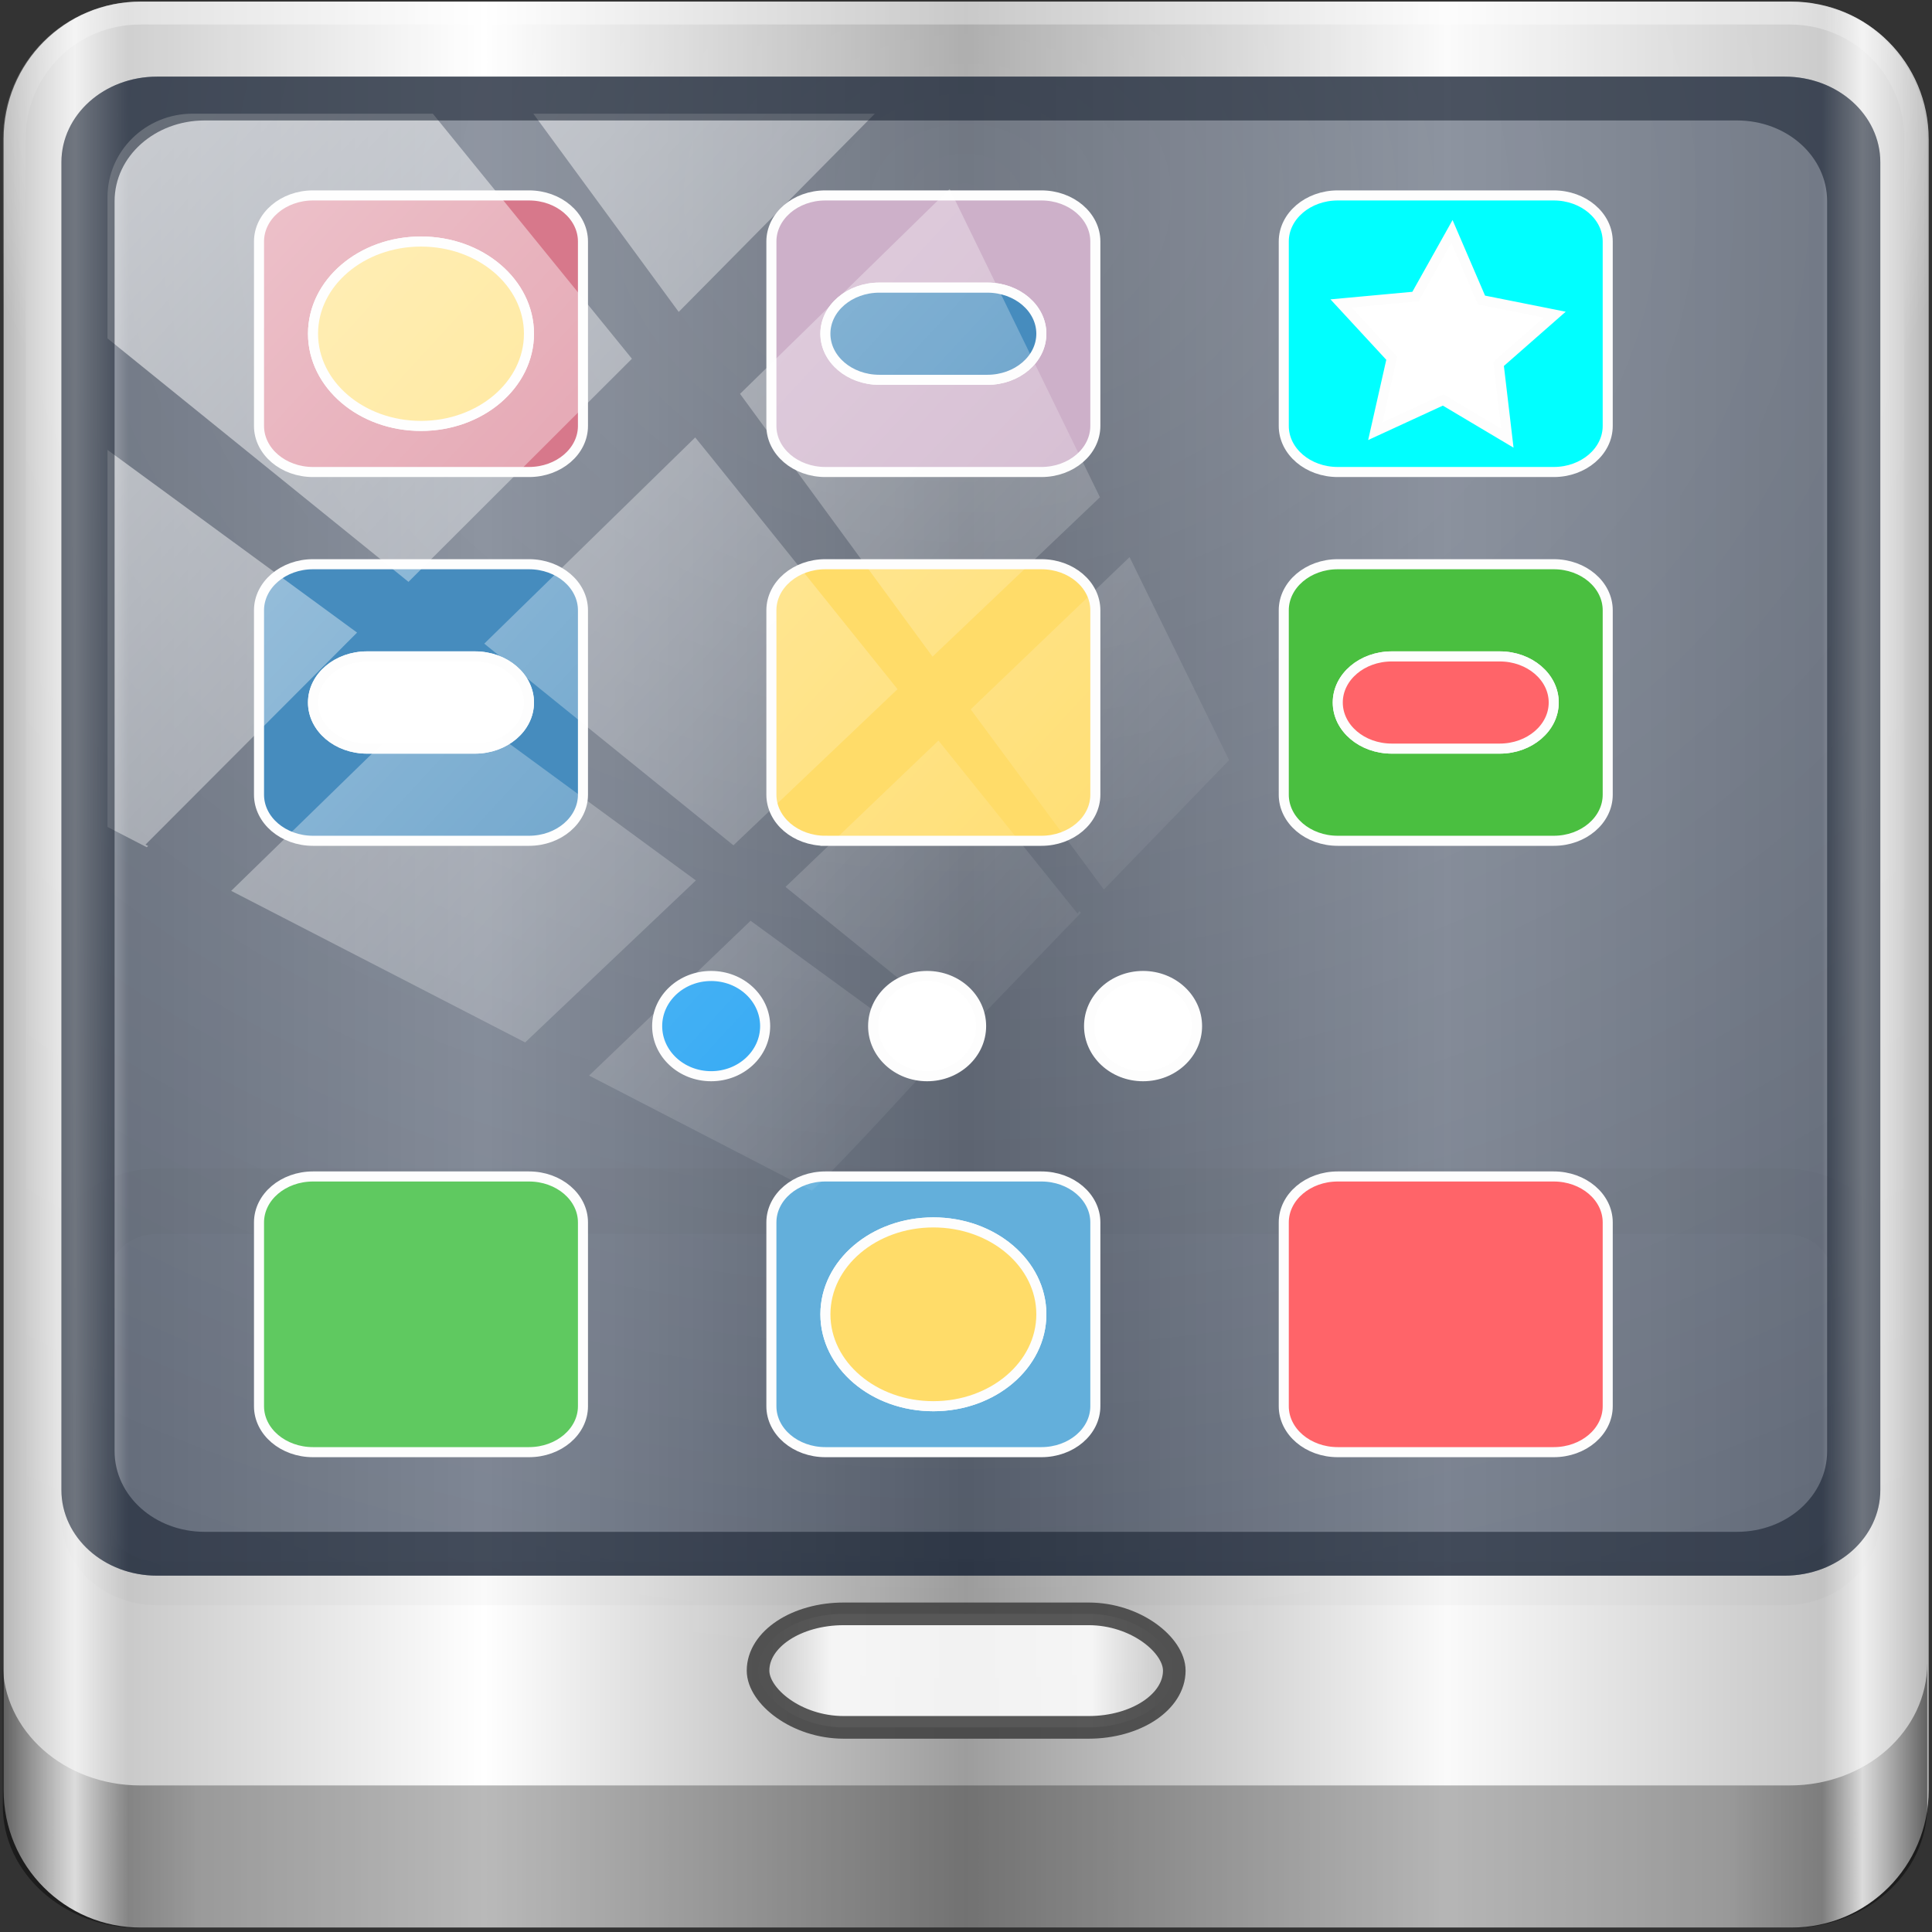 <?xml version="1.0" encoding="UTF-8" standalone="no"?>
<!-- Created with Inkscape (http://www.inkscape.org/) -->

<svg
   xmlns:dc="http://purl.org/dc/elements/1.1/"
   xmlns:cc="http://creativecommons.org/ns#"
   xmlns:rdf="http://www.w3.org/1999/02/22-rdf-syntax-ns#"
   xmlns:svg="http://www.w3.org/2000/svg"
   xmlns="http://www.w3.org/2000/svg"
   xmlns:xlink="http://www.w3.org/1999/xlink"
   xmlns:sodipodi="http://sodipodi.sourceforge.net/DTD/sodipodi-0.dtd"
   xmlns:inkscape="http://www.inkscape.org/namespaces/inkscape"
   width="96"
   height="96"
   viewBox="0 0 96 96"
   version="1.1"
   id="svg1072"
   inkscape:version="0.92.2 5c3e80d, 2017-08-06"
   sodipodi:docname="blueman-cellular.svg">
  <rect x="0" y="0" width="96" height="96" fill="#333333" stroke="none"/>
  <defs
     id="defs1066">
    <linearGradient
       gradientTransform="matrix(1.135,0,0,1.134,-40.037,-46.788)"
       y2="47"
       x2="90"
       y1="47"
       x1="6"
       gradientUnits="userSpaceOnUse"
       id="linearGradient5021"
       xlink:href="#linearGradient6139-0"
       inkscape:collect="always" />
    <linearGradient
       id="linearGradient6139-0">
      <stop
         id="stop6141-2"
         offset="0"
         style="stop-color:#b7b7b7;stop-opacity:1;" />
      <stop
         style="stop-color:#ffffff;stop-opacity:1;"
         offset="0.25"
         id="stop6151-0" />
      <stop
         style="stop-color:#9d9d9d;stop-opacity:1;"
         offset="0.5"
         id="stop6147-1" />
      <stop
         id="stop6149-4"
         offset="0.75"
         style="stop-color:#fafafa;stop-opacity:1;" />
      <stop
         id="stop6143-4"
         offset="1"
         style="stop-color:#b7b7b7;stop-opacity:1;" />
    </linearGradient>
    <linearGradient
       inkscape:collect="always"
       id="linearGradient3888-8-4-8-6">
      <stop
         style="stop-color:#ffffff;stop-opacity:1;"
         offset="0"
         id="stop3890-4-7-9-7" />
      <stop
         style="stop-color:#ffffff;stop-opacity:0;"
         offset="1"
         id="stop3892-5-8-2-7" />
    </linearGradient>
    <linearGradient
       id="linearGradient4091-0-3-0-7">
      <stop
         style="stop-color:#ffffff;stop-opacity:1;"
         offset="0"
         id="stop4093-3-6-4-2" />
      <stop
         id="stop4099-6-1-8-3"
         offset="0.8"
         style="stop-color:#ffffff;stop-opacity:1;" />
      <stop
         style="stop-color:#ffffff;stop-opacity:0;"
         offset="1"
         id="stop4095-1-0-7-9" />
    </linearGradient>
    <linearGradient
       inkscape:collect="always"
       xlink:href="#linearGradient3832-0-6-1-1"
       id="linearGradient3120"
       gradientUnits="userSpaceOnUse"
       gradientTransform="matrix(1,0,0,0.889,200,8.943)"
       x1="-94"
       y1="82.984"
       x2="-10.188"
       y2="82.984" />
    <linearGradient
       id="linearGradient3832-0-6-1-1">
      <stop
         style="stop-color:#000000;stop-opacity:1;"
         offset="0"
         id="stop3834-6-3-7-1" />
      <stop
         id="stop3872-2-4"
         offset="0.1"
         style="stop-color:#000000;stop-opacity:0.588;" />
      <stop
         style="stop-color:#000000;stop-opacity:0.588;"
         offset="0.9"
         id="stop3844-6-2-7-6" />
      <stop
         style="stop-color:#000000;stop-opacity:1;"
         offset="1"
         id="stop3836-5-0-2-9" />
    </linearGradient>
    <linearGradient
       inkscape:collect="always"
       xlink:href="#linearGradient5700"
       id="linearGradient5698"
       gradientUnits="userSpaceOnUse"
       gradientTransform="matrix(1.135,0,0,1.134,-158.985,10.002)"
       x1="6"
       y1="47"
       x2="90"
       y2="47" />
    <linearGradient
       id="linearGradient5700">
      <stop
         id="stop5702"
         offset="0"
         style="stop-color:#ffffff;stop-opacity:0;" />
      <stop
         style="stop-color:#ffffff;stop-opacity:0.851;"
         offset="0.037"
         id="stop5704" />
      <stop
         id="stop5706"
         offset="0.065"
         style="stop-color:#ffffff;stop-opacity:0;" />
      <stop
         style="stop-color:#ffffff;stop-opacity:0;"
         offset="0.945"
         id="stop5712" />
      <stop
         style="stop-color:#ffffff;stop-opacity:0.851;"
         offset="0.966"
         id="stop5710" />
      <stop
         id="stop5708"
         offset="1"
         style="stop-color:#ffffff;stop-opacity:0;" />
    </linearGradient>
    <linearGradient
       id="linearGradient1218">
      <stop
         id="stop1212"
         offset="0"
         style="stop-color:#ffffff;stop-opacity:0.017" />
      <stop
         style="stop-color:#ffffff;stop-opacity:1;"
         offset="0.179"
         id="stop1220" />
      <stop
         style="stop-color:#ffffff;stop-opacity:1;"
         offset="0.8"
         id="stop1214" />
      <stop
         id="stop1216"
         offset="1"
         style="stop-color:#ffffff;stop-opacity:0.023" />
    </linearGradient>
    <radialGradient
       r="41"
       fy="6.213"
       fx="158"
       cy="6.213"
       cx="158"
       gradientTransform="matrix(0,1.621,-2.038,0,160.664,-243.037)"
       gradientUnits="userSpaceOnUse"
       id="radialGradient3114-2"
       xlink:href="#linearGradient3888-8-4-8-6"
       inkscape:collect="always" />
    <radialGradient
       r="42"
       fy="-27"
       fx="48"
       cy="-27"
       cx="48"
       gradientTransform="matrix(-1.072,0,0,-0.875,199.464,-19.126)"
       gradientUnits="userSpaceOnUse"
       id="radialGradient3118-2"
       xlink:href="#linearGradient4091-0-3-0-7"
       inkscape:collect="always" />
    <linearGradient
       y2="47"
       x2="90"
       y1="47"
       x1="6"
       gradientTransform="matrix(1.135,0,0,1.134,-40.037,-46.788)"
       gradientUnits="userSpaceOnUse"
       id="linearGradient5698-2"
       xlink:href="#linearGradient5700"
       inkscape:collect="always" />
    <linearGradient
       gradientTransform="matrix(1.007,0,0,0.853,-0.095,5.384)"
       gradientUnits="userSpaceOnUse"
       y2="42.204"
       x2="24.761"
       y1="42.204"
       x1="4.161"
       id="linearGradient1210-0"
       xlink:href="#linearGradient1218"
       inkscape:collect="always" />
    <linearGradient
       inkscape:collect="always"
       xlink:href="#linearGradient3888-8-4-8-6"
       id="linearGradient4767"
       gradientUnits="userSpaceOnUse"
       x1="2.771"
       y1="-28.642"
       x2="50.528"
       y2="14.514" />
    <clipPath
       id="clipPath4156-4-1"
       clipPathUnits="userSpaceOnUse">
      <path
         inkscape:connector-curvature="0"
         id="path4158-0-8"
         d="m 27.046,-55.695 -14.214,13.321 h 0.061 l 15.653,21.771 10.231,-10.546 C 38.562,-32.302 27.468,-54.819 27.046,-55.695 Z M 9.647,-39.383 -5.241,-25.321 15.988,-7.806 26.372,-18.383 Z m 31.491,12.951 -9.741,9.714 8.945,12.458 7.781,-7.555 z m -49.84,4.379 -13.754,12.982 26.283,13.846 0.061,-0.062 -0.123,-0.062 L 13.599,-5.401 -8.702,-22.053 Z m 38.015,7.401 -9.803,9.775 11.579,9.559 7.628,-7.401 -8.669,-11.009 z m 20.187,5.674 -7.383,7.216 6.188,8.542 5.82,-6.137 z m -32.195,6.322 -9.557,9.498 13.662,7.185 7.934,-7.678 z m 23.312,2.374 -7.107,6.938 8.363,6.907 5.361,-5.674 -0.061,-0.092 -0.092,0.123 -6.464,-8.203 z m -8.73,8.542 -7.505,7.339 10.354,5.458 c 1.397,-1.321 5.675,-6.123 5.851,-6.322 z"
         style="opacity:0.6;fill:#ffffff;fill-opacity:1;stroke:none" />
    </clipPath>
  </defs>
  <sodipodi:namedview
     id="base"
     pagecolor="#ffffff"
     bordercolor="#666666"
     borderopacity="1.0"
     inkscape:pageopacity="0.0"
     inkscape:pageshadow="2"
     inkscape:zoom="3.5084506"
     inkscape:cx="14.679499"
     inkscape:cy="49.693409"
     inkscape:document-units="px"
     inkscape:current-layer="g1298-6"
     showgrid="false"
     inkscape:showpageshadow="false"
     units="px"
     inkscape:lockguides="true"
     inkscape:window-width="1280"
     inkscape:window-height="943"
     inkscape:window-x="0"
     inkscape:window-y="19"
     inkscape:window-maximized="1">
    <sodipodi:guide
       position="0,0"
       orientation="0,96"
       id="guide1621"
       inkscape:locked="true" />
    <sodipodi:guide
       position="96,0"
       orientation="-96,0"
       id="guide1623"
       inkscape:locked="true" />
    <sodipodi:guide
       position="96,96"
       orientation="0,-96"
       id="guide1625"
       inkscape:locked="true" />
    <sodipodi:guide
       position="0,96"
       orientation="96,0"
       id="guide1627"
       inkscape:locked="true" />
  </sodipodi:namedview>
  <g
     inkscape:label="Livello 1"
     inkscape:groupmode="layer"
     id="layer1"
     transform="translate(0,-1026.52)">
    <g
       transform="matrix(1.003,0,0,1.005,33.489,1067.993)"
       id="g1298">
      <path
         inkscape:connector-curvature="0"
         id="path5696"
         d="m -63.614,15.671 h -81.747 c -3.774,0 -6.812,3.034 -6.812,6.802 v 81.624 c 0,3.768 3.038,6.802 6.812,6.802 h 81.747 c 3.774,0 6.812,-3.034 6.812,-6.802 V 22.473 c 0,-3.768 -3.038,-6.802 -6.812,-6.802 z"
         style="display:inline;opacity:0.877;fill:url(#linearGradient5698);fill-opacity:1;fill-rule:nonzero;stroke:none" />
      <g
         transform="matrix(0.997,0,0,0.995,-33.374,-1062.723)"
         id="layer1-3"
         inkscape:label="Livello 1">
        <g
           id="g1298-6"
           transform="matrix(1.003,0,0,1.005,33.489,1067.993)">
          <path
             inkscape:connector-curvature="0"
             id="rect4251-1-1"
             d="M 55.334,-41.119 H -26.413 c -3.774,0 -6.812,3.034 -6.812,6.802 v 81.624 c 0,3.768 3.038,6.802 6.812,6.802 h 81.747 c 3.774,0 6.812,-3.034 6.812,-6.802 V -34.317 c 0,-3.768 -3.038,-6.802 -6.812,-6.802 z"
             style="display:inline;fill:url(#linearGradient5021);fill-opacity:1;fill-rule:nonzero;stroke:none" />
          <path
             id="path4970-4"
             d="M -25.62,-37.409 H 55.007 c 2.627,0 4.743,1.889 4.743,4.235 v 65.647 c 0,2.346 -2.115,4.235 -4.743,4.235 h -80.627 c -2.627,0 -4.743,-1.889 -4.743,-4.235 v -65.647 c 0,-2.346 2.115,-4.235 4.743,-4.235 z"
             style="color:#000000;display:inline;overflow:visible;visibility:visible;opacity:0.862;fill:#15233b;fill-opacity:0.652;fill-rule:nonzero;stroke:none;stroke-width:1.981;marker:none;enable-background:accumulate"
             inkscape:connector-curvature="0"
             sodipodi:nodetypes="sssssssss" />
          <g
             transform="matrix(1.135,0,0,1.134,-153.575,-46.221)"
             id="g3272-2">
            <path
               style="display:inline;opacity:0.2;fill:url(#radialGradient3114-2);fill-opacity:1;fill-rule:nonzero;stroke:none"
               d="m 112,5.5 c -2.787,0 -5,2.213 -5,5 v 20.719 7 38.594 c 1.071,1.629 2.897,2.719 5,2.719 h 4 64 4 c 2.103,0 3.929,-1.09 5,-2.719 v -38.594 -7 V 10.5 c 0,-2.787 -2.213,-5 -5,-5 z"
               id="path3400-6-9"
               inkscape:connector-curvature="0"
               sodipodi:nodetypes="sscccsccscccsss" />
            <path
               style="display:inline;opacity:0.45;fill:url(#radialGradient3118-2);fill-opacity:1;fill-rule:nonzero;stroke:none"
               d="m 112,4.5 c -3.324,0 -6,2.676 -6,6 v 15 h 1 v -15 c 0,-2.787 2.213,-5 5,-5 h 72 c 2.787,0 5,2.213 5,5 v 15 h 1 v -15 c 0,-3.324 -2.676,-6 -6,-6 z"
               id="path4236-5-3"
               inkscape:connector-curvature="0" />
            <path
               inkscape:connector-curvature="0"
               id="path4242-5-1"
               d="m 106,76.942 v 0.889 0.889 0.889 1.778 1.778 c 0,2.955 2.676,5.334 6,5.334 h 72 c 3.324,0 6,-2.379 6,-5.334 v -1.778 -1.778 -0.889 -0.889 -0.889 c 0,2.955 -2.676,5.334 -6,5.334 h -72 c -3.324,0 -6,-2.379 -6,-5.334 z"
               style="opacity:0.47;fill:url(#linearGradient3120);fill-opacity:1;fill-rule:nonzero;stroke:none" />
          </g>
          <path
             inkscape:connector-curvature="0"
             id="path4972-9"
             d="m -25.62,16.576 c -1.879,0 -3.637,0.914 -4.743,2.261 v 15.015 c 0,2.393 2.115,4.319 4.743,4.319 H 55.007 c 2.627,0 4.743,-1.926 4.743,-4.319 V 18.837 c -1.106,-1.347 -2.864,-2.261 -4.743,-2.261 z m 0,3.239 H 55.007 c 1.355,0 2.371,0.926 2.371,2.159 v 11.877 c 0,1.234 -1.017,2.159 -2.371,2.159 h -80.627 c -1.355,0 -2.371,-0.926 -2.371,-2.159 V 21.975 c 0,-1.234 1.017,-2.159 2.371,-2.159 z"
             style="color:#000000;font-style:normal;font-variant:normal;font-weight:normal;font-stretch:normal;font-size:medium;line-height:normal;font-family:Sans;-inkscape-font-specification:Sans;text-indent:0;text-align:start;text-decoration:none;text-decoration-line:none;letter-spacing:normal;word-spacing:normal;text-transform:none;writing-mode:lr-tb;direction:ltr;baseline-shift:baseline;text-anchor:start;display:inline;overflow:visible;visibility:visible;opacity:0.02;fill:#000000;fill-opacity:1;fill-rule:nonzero;stroke:none;stroke-width:6;marker:none;enable-background:accumulate" />
          <path
             style="display:inline;opacity:0.877;fill:url(#linearGradient5698-2);fill-opacity:1;fill-rule:nonzero;stroke:none"
             d="m 55.334,-41.119 h -81.747 c -3.774,0 -6.812,3.034 -6.812,6.802 v 81.624 c 0,3.768 3.038,6.802 6.812,6.802 h 81.747 c 3.774,0 6.812,-3.034 6.812,-6.802 V -34.317 c 0,-3.768 -3.038,-6.802 -6.812,-6.802 z"
             id="path5696-7"
             inkscape:connector-curvature="0" />
          <rect
             style="opacity:0.862;fill:url(#linearGradient1210-0);fill-opacity:1;fill-rule:evenodd;stroke:#3f3f3f;stroke-width:1.12;stroke-linecap:square;stroke-linejoin:round;stroke-miterlimit:4;stroke-dasharray:none;stroke-dashoffset:0;stroke-opacity:1;paint-order:fill markers stroke"
             id="rect1074-8"
             width="20.621"
             height="5.612"
             x="4.151"
             y="38.597"
             rx="4.244"
             ry="4.527" />
          <path
             inkscape:connector-curvature="0"
             id="path16-3"
             d="M 18.186,16.971 H 7.487 c -1.477,0 -2.675,1.017 -2.675,2.272 v 9.087 c 0,1.255 1.198,2.272 2.675,2.272 H 18.186 c 1.477,0 2.675,-1.017 2.675,-2.272 v -9.087 c 0,-1.255 -1.198,-2.272 -2.675,-2.272 z m -5.349,11.359 c -2.954,0 -5.349,-2.034 -5.349,-4.544 0,-2.509 2.395,-4.544 5.349,-4.544 2.954,0 5.349,2.034 5.349,4.544 0,2.509 -2.395,4.544 -5.349,4.544 z"
             style="fill:#63afdb;stroke:#fdfdfd;stroke-width:0.498;stroke-miterlimit:4;stroke-dasharray:none;stroke-opacity:1" />
          <path
             inkscape:connector-curvature="0"
             id="path18-7"
             d="m 30.196,28.33 c 0,1.255 1.198,2.272 2.675,2.272 h 10.699 c 1.477,0 2.675,-1.017 2.675,-2.272 v -9.087 c 0,-1.255 -1.198,-2.272 -2.675,-2.272 h -10.699 c -1.477,0 -2.675,1.017 -2.675,2.272 z"
             style="fill:#ff6469;stroke:#fdfdfd;stroke-width:0.498;stroke-miterlimit:4;stroke-dasharray:none;stroke-opacity:1" />
          <path
             inkscape:connector-curvature="0"
             id="path20-5"
             d="M -7.198,16.971 H -17.897 c -1.477,0 -2.675,1.017 -2.675,2.272 v 9.087 c 0,1.255 1.198,2.272 2.675,2.272 h 10.699 c 1.477,0 2.675,-1.017 2.675,-2.272 v -9.087 c 0,-1.255 -1.197,-2.272 -2.675,-2.272 z"
             style="fill:#5fc960;fill-opacity:1;stroke:#fdfdfd;stroke-width:0.498;stroke-miterlimit:4;stroke-dasharray:none;stroke-opacity:1" />
          <path
             inkscape:connector-curvature="0"
             id="path22-9"
             d="M 7.487,0.374 H 18.186 c 1.477,0 2.675,-1.021 2.675,-2.279 v -9.117 c 0,-1.259 -1.198,-2.279 -2.675,-2.279 H 7.487 c -1.477,0 -2.675,1.021 -2.675,2.279 v 9.117 c 0,1.259 1.198,2.279 2.675,2.279 z"
             style="fill:#ffdc69;stroke:#fdfdfd;stroke-width:0.498;stroke-miterlimit:4;stroke-dasharray:none;stroke-opacity:1" />
          <path
             inkscape:connector-curvature="0"
             id="path24-2"
             d="m 32.871,0.374 h 10.699 c 1.477,0 2.675,-1.021 2.675,-2.279 v -9.117 c 0,-1.259 -1.198,-2.279 -2.675,-2.279 h -10.699 c -1.477,0 -2.675,1.021 -2.675,2.279 v 9.117 c 0,1.259 1.197,2.279 2.675,2.279 z m 0,-6.838 c 0,-1.259 1.198,-2.279 2.675,-2.279 h 5.349 c 1.477,0 2.675,1.021 2.675,2.279 v 0 c 0,1.259 -1.198,2.279 -2.675,2.279 h -5.349 c -1.477,0 -2.675,-1.021 -2.675,-2.279 z"
             style="fill:#4abf40;fill-opacity:1;stroke:#fdfdfd;stroke-width:0.498;stroke-miterlimit:4;stroke-dasharray:none;stroke-opacity:1" />
          <path
             inkscape:connector-curvature="0"
             id="path26-2"
             d="m -17.897,0.374 h 10.699 c 1.477,0 2.675,-1.021 2.675,-2.279 v -9.117 c 0,-1.259 -1.198,-2.279 -2.675,-2.279 H -17.897 c -1.477,0 -2.675,1.021 -2.675,2.279 v 9.117 c 3e-4,1.259 1.198,2.279 2.675,2.279 z m 0,-6.838 c 0,-1.259 1.198,-2.279 2.675,-2.279 h 5.349 c 1.477,0 2.675,1.021 2.675,2.279 v 0 c 0,1.259 -1.198,2.279 -2.675,2.279 H -15.222 c -1.477,0 -2.675,-1.021 -2.675,-2.279 z"
             style="fill:#468cbe;stroke:#fdfdfd;stroke-width:0.498;stroke-miterlimit:4;stroke-dasharray:none;stroke-opacity:1" />
          <path
             inkscape:connector-curvature="0"
             id="path28-8"
             d="M 7.487,-17.86 H 18.186 c 1.477,0 2.675,-1.021 2.675,-2.279 v -9.117 c 0,-1.259 -1.198,-2.279 -2.675,-2.279 H 7.487 c -1.477,0 -2.675,1.021 -2.675,2.279 v 9.117 c 0,1.259 1.198,2.279 2.675,2.279 z m 0,-6.838 c 0,-1.259 1.198,-2.279 2.675,-2.279 h 5.349 c 1.477,0 2.675,1.021 2.675,2.279 v 0 c 0,1.259 -1.198,2.279 -2.675,2.279 h -5.349 c -1.477,0 -2.675,-1.02 -2.675,-2.279 z"
             style="fill:#cdb0c9;fill-opacity:1;stroke:#fdfdfd;stroke-width:0.498;stroke-miterlimit:4;stroke-dasharray:none;stroke-opacity:1" />
          <path
             inkscape:connector-curvature="0"
             id="path30-9"
             d="m 32.871,-17.86 h 10.699 c 1.477,0 2.675,-1.021 2.675,-2.279 v -9.117 c 0,-1.259 -1.198,-2.279 -2.675,-2.279 h -10.699 c -1.477,0 -2.675,1.021 -2.675,2.279 v 9.117 c 0,1.259 1.197,2.279 2.675,2.279 z"
             style="fill:#00ffff;stroke:#fdfdfd;stroke-width:0.498;stroke-miterlimit:4;stroke-dasharray:none;stroke-opacity:1" />
          <path
             inkscape:connector-curvature="0"
             id="path32-7"
             d="m -17.897,-17.86 h 10.699 c 1.477,0 2.675,-1.021 2.675,-2.279 v -9.117 c 0,-1.259 -1.198,-2.279 -2.675,-2.279 H -17.897 c -1.477,0 -2.675,1.021 -2.675,2.279 v 9.117 c 3e-4,1.259 1.198,2.279 2.675,2.279 z m 5.349,-11.396 c 2.954,0 5.349,2.041 5.349,4.558 0,2.517 -2.395,4.558 -5.349,4.558 -2.954,0 -5.349,-2.041 -5.349,-4.558 0,-2.518 2.395,-4.558 5.349,-4.558 z"
             style="fill:#d7788b;fill-opacity:1;stroke:#fdfdfd;stroke-width:0.498;stroke-miterlimit:4;stroke-dasharray:none;stroke-opacity:1" />
          <ellipse
             ry="4.558"
             rx="5.349"
             style="fill:#ffdc69;stroke:#fdfdfd;stroke-width:0.498;stroke-miterlimit:4;stroke-dasharray:none;stroke-opacity:1"
             cx="-12.547"
             cy="-24.697"
             id="circle40-9" />
          <ellipse
             ry="4.544"
             rx="5.349"
             style="fill:#ffdc69;stroke:#fdfdfd;stroke-width:0.498;stroke-miterlimit:4;stroke-dasharray:none;stroke-opacity:1"
             cx="12.837"
             cy="23.786"
             id="circle42-3" />
          <path
             inkscape:connector-curvature="0"
             id="path48-9"
             d="m 10.162,-22.418 h 5.349 c 1.477,0 2.675,-1.021 2.675,-2.279 v 0 c 0,-1.259 -1.198,-2.279 -2.675,-2.279 h -5.349 c -1.477,0 -2.675,1.021 -2.675,2.279 v 0 c 2.98e-4,1.259 1.198,2.279 2.675,2.279 z"
             style="fill:#468cbe;stroke:#fdfdfd;stroke-width:0.498;stroke-miterlimit:4;stroke-dasharray:none;stroke-opacity:1" />
          <path
             inkscape:connector-curvature="0"
             id="path50-4"
             d="m 35.546,-4.184 h 5.349 c 1.477,0 2.675,-1.021 2.675,-2.279 v 0 c 0,-1.259 -1.198,-2.279 -2.675,-2.279 h -5.349 c -1.477,0 -2.675,1.021 -2.675,2.279 v 0 c 3.05e-4,1.259 1.198,2.279 2.675,2.279 z"
             style="fill:#ff6469;stroke:#fdfdfd;stroke-width:0.498;stroke-miterlimit:4;stroke-dasharray:none;stroke-opacity:1" />
          <path
             inkscape:connector-curvature="0"
             id="path52-7"
             d="m -15.222,-4.184 h 5.349 c 1.477,0 2.675,-1.021 2.675,-2.279 v 0 c 0,-1.259 -1.198,-2.279 -2.675,-2.279 H -15.222 c -1.477,0 -2.675,1.021 -2.675,2.279 v 0 c 0,1.259 1.198,2.279 2.675,2.279 z"
             style="fill:#ffffff;stroke:#fdfdfd;stroke-width:0.498;stroke-miterlimit:4;stroke-dasharray:none;stroke-opacity:1" />
          <ellipse
             ry="2.478"
             rx="2.675"
             id="circle54-8"
             cy="9.536"
             cx="1.828"
             style="fill:#1da0f2;fill-opacity:1;stroke:#fdfdfd;stroke-width:0.498;stroke-miterlimit:4;stroke-dasharray:none;stroke-opacity:1" />
          <ellipse
             ry="2.478"
             rx="2.675"
             style="fill:#ffffff;stroke:#fdfdfd;stroke-width:0.498;stroke-miterlimit:4;stroke-dasharray:none;stroke-opacity:1"
             cx="12.527"
             cy="9.536"
             id="circle56-5" />
          <ellipse
             ry="2.478"
             rx="2.675"
             style="fill:#ffffff;stroke:#fdfdfd;stroke-width:0.498;stroke-miterlimit:4;stroke-dasharray:none;stroke-opacity:1"
             cx="23.225"
             cy="9.536"
             id="circle58-0" />
          <path
             inkscape:transform-center-y="-0.44743213"
             inkscape:transform-center-x="-0.090475885"
             transform="matrix(0.665,0,0,0.664,107.981,0.912)"
             d="m -96.783,-39.989 -4.183,3.67 0.652,5.526 -4.783,-2.844 -5.054,2.328 1.226,-5.428 -3.776,-4.087 5.541,-0.511 2.72,-4.854 2.198,5.112 z"
             inkscape:randomized="0"
             inkscape:rounded="0"
             inkscape:flatsided="false"
             sodipodi:arg2="0.36651914"
             sodipodi:arg1="-0.26179939"
             sodipodi:r2="4.1897826"
             sodipodi:r1="8.3795652"
             sodipodi:cy="-37.819977"
             sodipodi:cx="-104.87752"
             sodipodi:sides="5"
             id="path1195"
             style="opacity:1;fill:#ffffff;fill-opacity:1;stroke:#fdfdfd;stroke-width:0.749;stroke-miterlimit:4;stroke-dasharray:none;stroke-opacity:1"
             sodipodi:type="star" />
          <rect
             transform="matrix(1.066,0,0,1.043,-30.21,-4.287)"
             style="display:inline;opacity:0.6;fill:url(#linearGradient4767);fill-opacity:1;stroke:none"
             id="rect4146"
             width="75.966"
             height="69.024"
             x="2"
             y="-30"
             rx="3.957"
             ry="3.957"
             clip-path="url(#clipPath4156-4-1)" />
          <path
             inkscape:connector-curvature="0"
             id="path904"
             d="m -25.62,-37.409 c -2.627,0 -4.741,1.889 -4.741,4.235 v 65.647 c 0,2.346 2.114,4.235 4.741,4.235 h 80.629 c 2.627,0 4.741,-1.889 4.741,-4.235 v -65.647 c 0,-2.346 -2.114,-4.235 -4.741,-4.235 z m 2.359,2.167 H 52.649 c 2.474,0 4.465,1.779 4.465,3.988 v 61.807 c 0,2.209 -1.991,3.988 -4.465,3.988 h -75.91 c -2.474,0 -4.465,-1.779 -4.465,-3.988 v -61.807 c 0,-2.209 1.991,-3.988 4.465,-3.988 z"
             style="color:#000000;display:inline;overflow:visible;visibility:visible;opacity:0.862;fill:#0d1625;fill-opacity:0.598;fill-rule:nonzero;stroke:none;stroke-width:1.981;marker:none;enable-background:accumulate" />
        </g>
      </g>
    </g>
  </g>
</svg>
